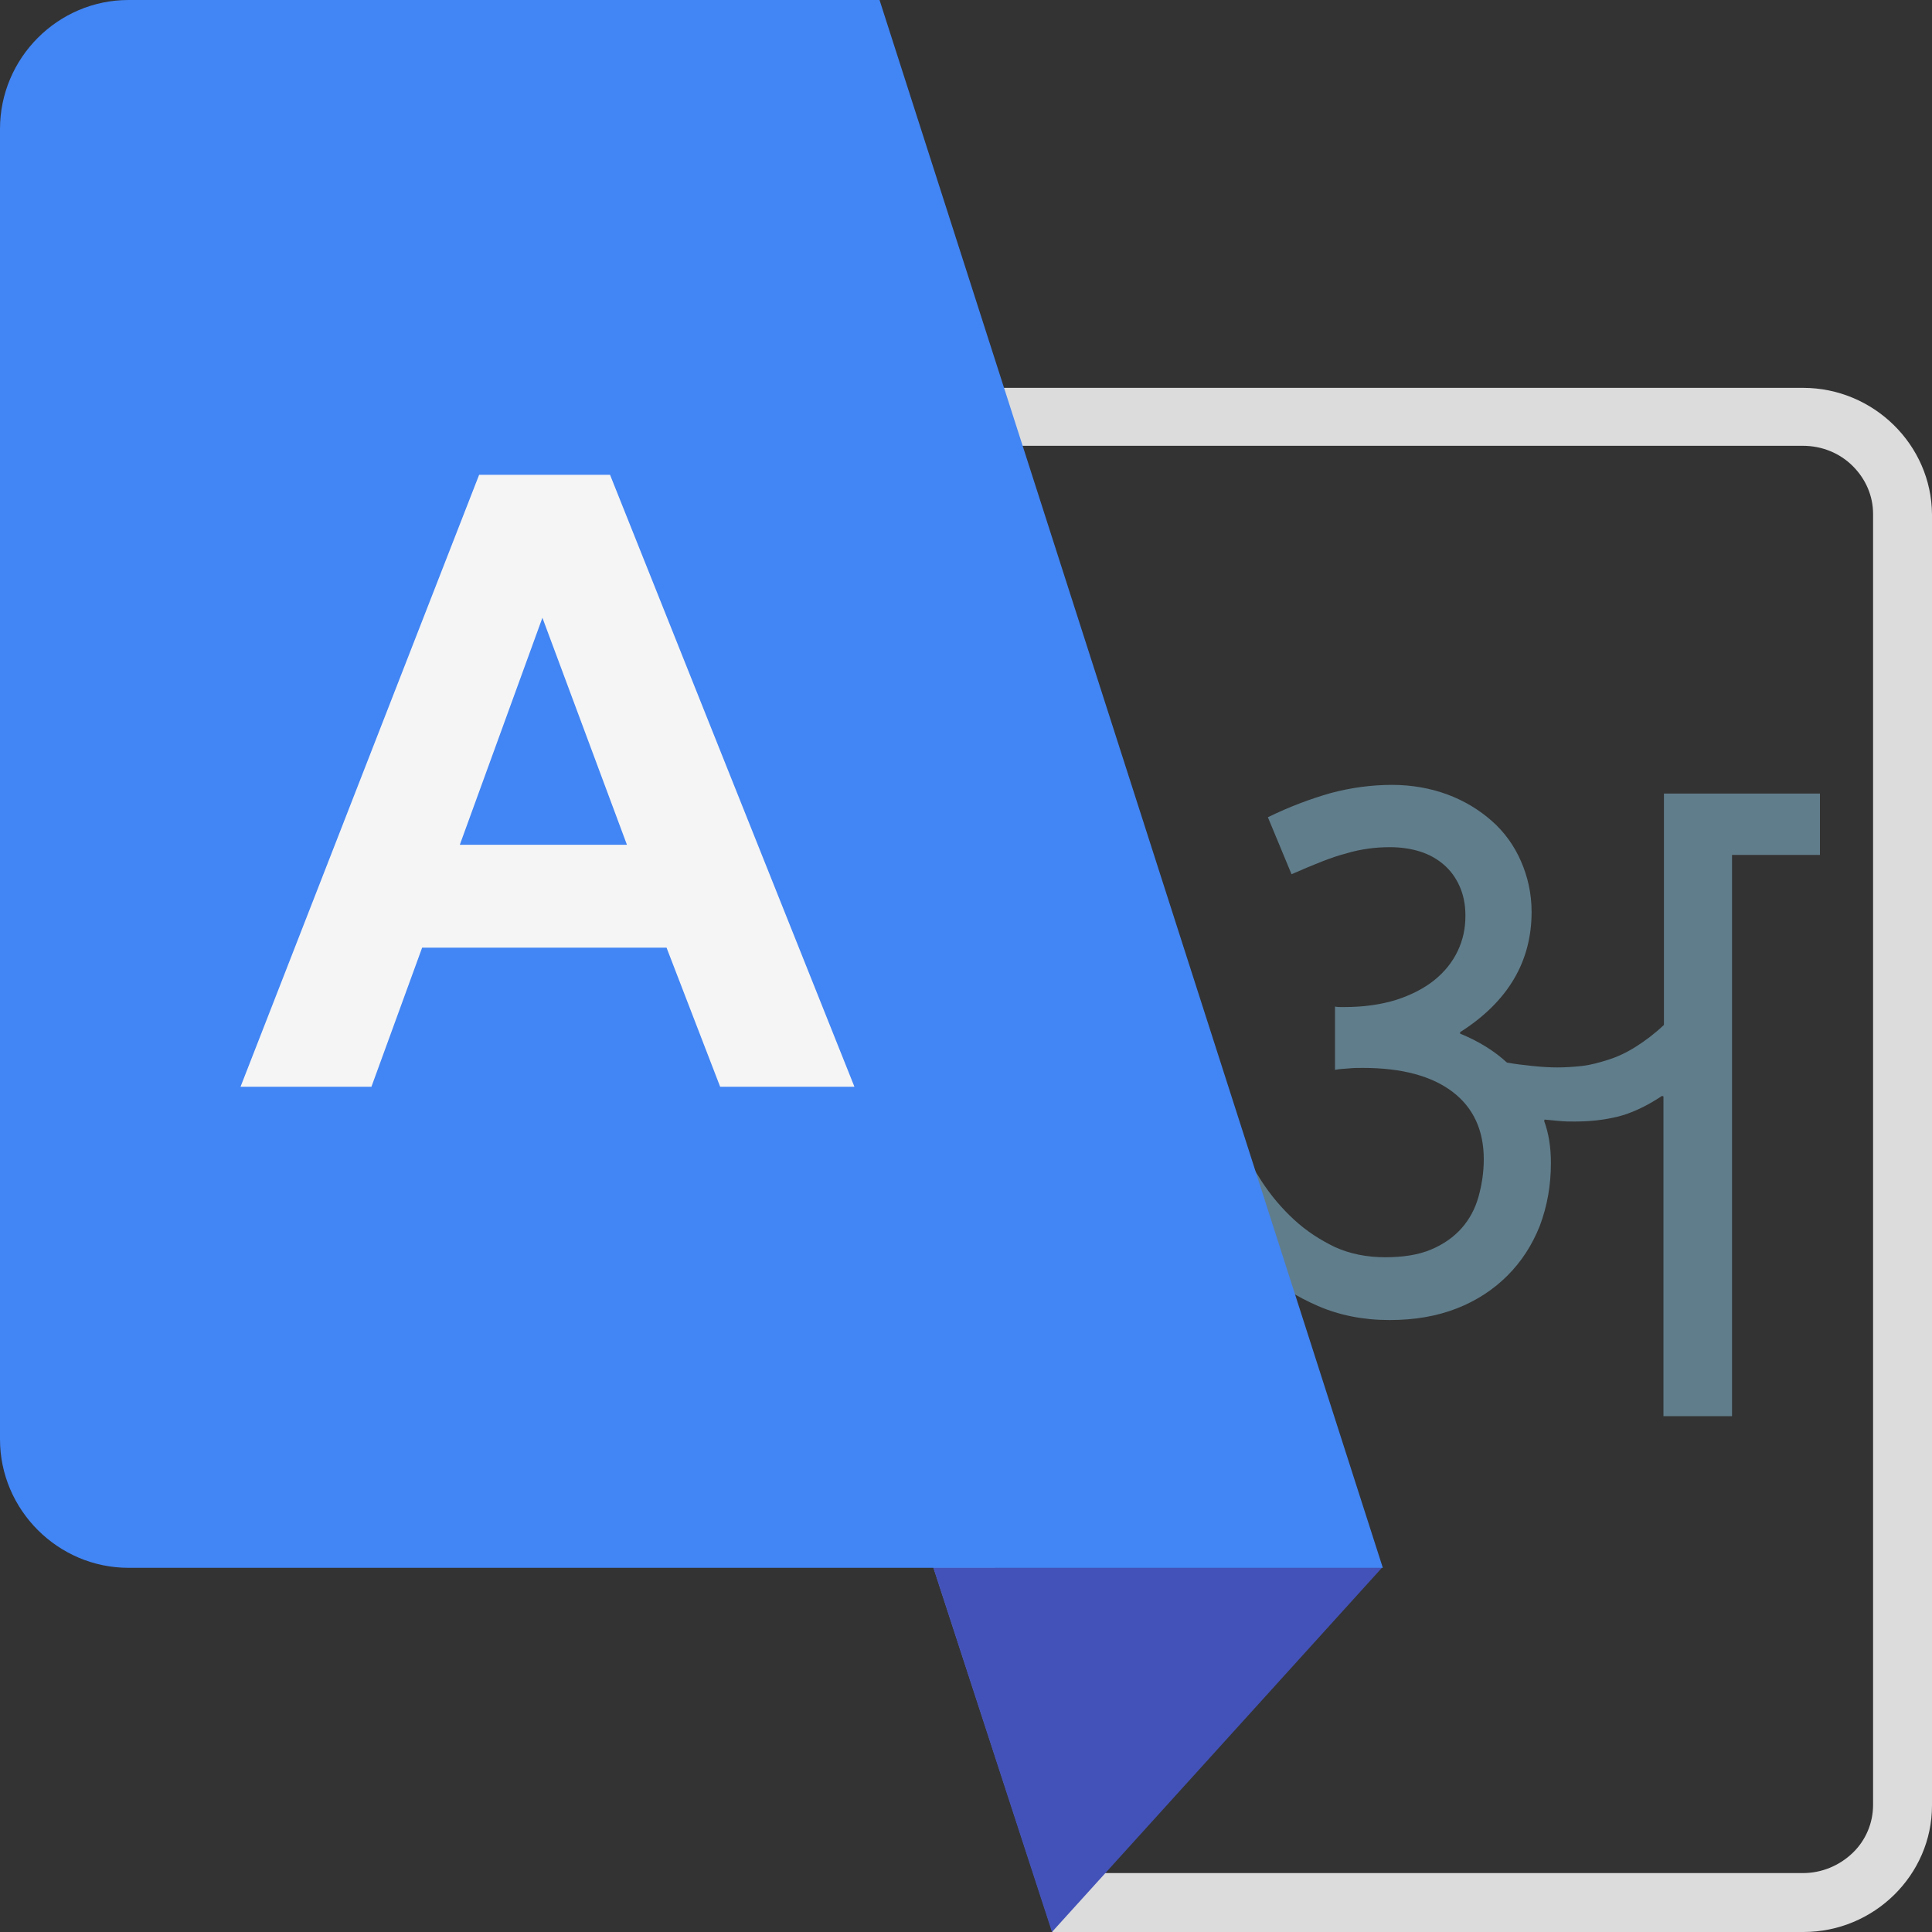 <svg width="400" height="400" viewBox="0 0 400 400" fill="none" xmlns="http://www.w3.org/2000/svg">
<rect x="0" y="0" width="400" height="400" fill="#333333" stroke="none"/>
<g clip-path="url(#clip0_95_1473)">
<path d="M248.6 216.3C249.5 219 250.5 222 251.6 225.2C252.8 228.4 254.1 231.6 255.7 234.9C257.3 238.2 259.1 241.3 261.1 244.4C263.1 247.5 265.4 250.2 267.9 252.5C270.5 254.9 273.3 256.7 276.4 258.2C279.5 259.6 283 260.3 286.8 260.3C290.5 260.3 293.7 259.8 296.3 258.7C298.9 257.6 301 256.1 302.6 254.3C304.2 252.5 305.4 250.3 306.1 247.8C306.8 245.3 307.2 242.7 307.2 240C307.2 234.1 305.1 229.4 300.8 226.1C296.5 222.8 290.3 221.1 282.2 221.1C281.2 221.1 280.2 221.1 279.3 221.2C278.3 221.3 277.3 221.3 276.4 221.5V208.4C276.9 208.5 277.3 208.5 277.7 208.5C278.1 208.5 278.3 208.5 278.3 208.5C282.3 208.5 285.9 208 289.1 207C292.2 206 294.9 204.6 297 202.9C299.1 201.2 300.7 199.2 301.8 196.9C302.9 194.6 303.4 192.2 303.4 189.6C303.4 187.3 303 185.3 302.2 183.5C301.4 181.7 300.3 180.2 298.9 179C297.5 177.8 295.9 176.9 294 176.3C292.1 175.7 290 175.4 287.8 175.4C286.2 175.4 284.7 175.5 283.3 175.7C281.9 175.9 280.3 176.2 278.7 176.7C277.1 177.1 275.4 177.7 273.6 178.4C271.8 179.1 269.7 180 267.4 181L262.5 169.2C267 167 271.3 165.4 275.5 164.2C279.6 163.1 283.9 162.5 288.2 162.5C292.3 162.5 296.2 163.2 299.7 164.5C303.2 165.8 306.3 167.7 308.9 170C311.5 172.3 313.5 175.1 314.9 178.3C316.3 181.5 317.1 185 317.1 188.8C317.1 199.1 312.2 207.4 302.3 213.7V214C306.2 215.6 309.4 217.6 312 220C313.7 220.3 315.4 220.5 317.3 220.7C319.2 220.9 320.9 221 322.4 221C324 221 325.7 220.9 327.5 220.7C329.3 220.5 331.1 220 333 219.4C334.9 218.8 336.8 217.9 338.7 216.7C340.6 215.5 342.6 214 344.5 212.2V164.3H376.8V177H358.6V293.2H344.4V227L344.1 226.9C340.8 229.1 337.7 230.5 334.9 231.2C332 231.9 329.1 232.2 326 232.2C325 232.2 324 232.2 323 232.1C322 232 320.9 231.9 319.8 231.8L319.7 232.1C320.6 234.5 321.1 237.4 321.1 240.8C321.1 245.5 320.3 249.8 318.8 253.8C317.2 257.8 315 261.2 312.1 264.1C309.2 267 305.7 269.3 301.6 270.9C297.5 272.5 292.9 273.3 287.7 273.3C282.2 273.3 277.3 272.3 272.9 270.4C268.5 268.5 264.5 266 261 262.9C257.5 259.8 254.4 256.4 251.7 252.6C249 248.8 246.8 244.9 244.9 241.1C243 237.2 241.4 233.6 240.2 230.1C239 226.6 238.1 223.7 237.5 221.4L248.6 216.3Z" fill="#607D8B"/>
<path fill-rule="evenodd" clip-rule="evenodd" d="M373.3 92.3C377.2 92.3 380.9 93.8 383.6 96.5C386.3 99.2 387.8 102.7 387.8 106.4V373.7C387.8 377.4 386.3 381 383.6 383.6C380.8 386.3 377.1 387.8 373.3 387.8H226.6L130.2 92.3H373.3ZM373.3 80.3H113.6L217.9 400H373.4C388 400 400 388.2 400 373.8V106.5C399.9 92.1 387.9 80.3 373.3 80.3Z" fill="#DCDCDC"/>
<path fill-rule="evenodd" clip-rule="evenodd" d="M193.2 324.5L217.8 400L286.2 324.5H193.2Z" fill="#4352B8"/>
<path fill-rule="evenodd" clip-rule="evenodd" d="M26.6 0C12 0 0 12 0 26.7V298C0 312.6 12 324.6 26.6 324.6H286.3L182.1 0H26.6Z" fill="#4285F4"/>
<path d="M176.9 225H149.1L138 196.2H87.4L76.9 225H49.8L99.2 98.3H126.3L176.9 225ZM129.8 174.9L112.3 127.9L95.2 174.9H129.8Z" fill="#F5F5F5"/>
</g>
<defs>
<clipPath id="clip0_95_1473">
<rect width="399.9" height="400" fill="white"/>
</clipPath>
</defs>
</svg>
